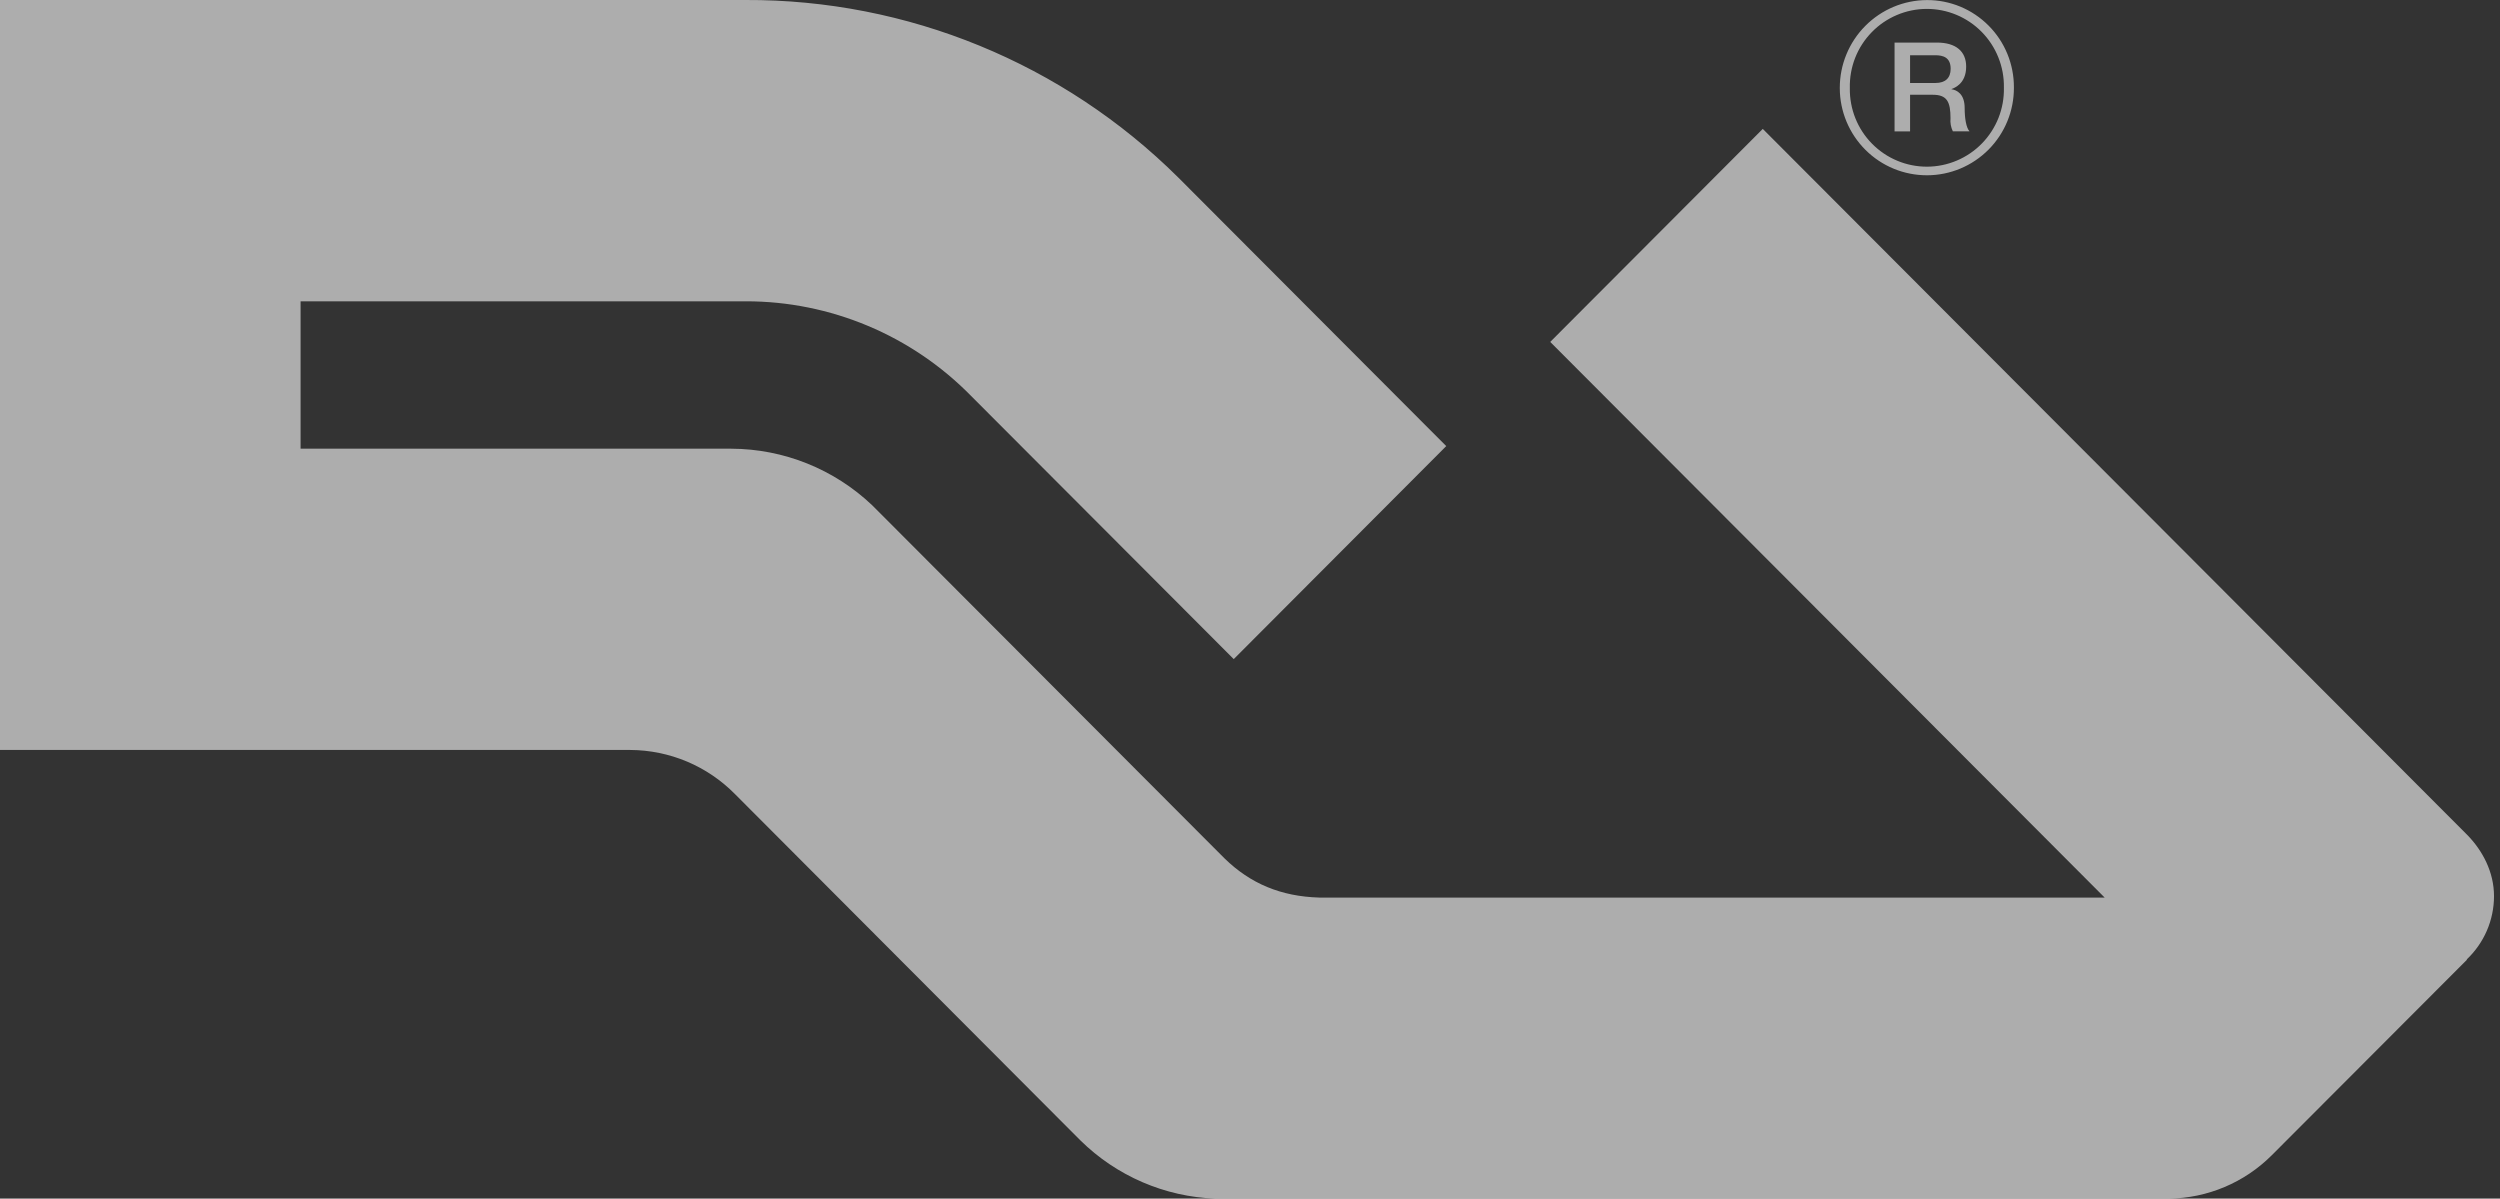 <svg width="73" height="35" viewBox="0 0 73 35" fill="none" xmlns="http://www.w3.org/2000/svg">
<rect x="0" y="0" width="73" height="35" fill="#333333" stroke="none"/>
<path opacity="0.6" fill-rule="evenodd" clip-rule="evenodd" d="M72.028 28.016C72.279 27.778 72.48 27.492 72.617 27.174C72.754 26.856 72.825 26.513 72.825 26.167C72.825 25.465 72.492 24.834 72.036 24.372L51.473 3.764L45.267 9.984L61.456 26.209H38.52C37.399 26.176 36.51 25.799 35.759 25.068L25.467 14.753C24.356 13.698 22.885 13.107 21.354 13.102H8.777V8.798H21.786C23.007 8.798 24.216 9.042 25.343 9.515C26.47 9.988 27.491 10.681 28.348 11.553L36.025 19.246L42.23 13.026L34.405 5.183C31.043 1.845 26.496 -0.019 21.763 0H0V21.899H18.406C18.976 21.902 19.539 22.018 20.064 22.239C20.589 22.461 21.065 22.785 21.465 23.191L31.545 33.297C32.602 34.339 34.01 34.947 35.491 35H63.333C64.461 34.986 65.539 34.531 66.337 33.732L72.036 28.023L72.028 28.016ZM56.265 0.002C55.589 0.005 54.943 0.277 54.466 0.757C53.99 1.237 53.722 1.887 53.722 2.564V2.578C53.724 3.253 53.994 3.901 54.472 4.377C54.95 4.854 55.597 5.12 56.271 5.118C56.946 5.117 57.591 4.846 58.067 4.367C58.542 3.888 58.808 3.239 58.806 2.564V2.549C58.807 2.214 58.742 1.882 58.615 1.573C58.488 1.263 58.301 0.982 58.064 0.745C57.828 0.508 57.547 0.321 57.239 0.193C56.93 0.066 56.599 0 56.265 0.002ZM58.514 2.564C58.52 2.863 58.467 3.161 58.357 3.44C58.247 3.718 58.083 3.972 57.874 4.187C57.666 4.401 57.416 4.572 57.141 4.688C56.866 4.805 56.57 4.866 56.271 4.867C55.972 4.868 55.676 4.809 55.401 4.694C55.124 4.579 54.874 4.41 54.664 4.197C54.454 3.984 54.288 3.731 54.177 3.453C54.066 3.175 54.011 2.877 54.015 2.578V2.564C54.009 2.264 54.062 1.966 54.171 1.688C54.281 1.409 54.445 1.155 54.654 0.941C54.862 0.726 55.112 0.556 55.387 0.439C55.662 0.322 55.958 0.261 56.257 0.26C56.556 0.259 56.852 0.318 57.128 0.433C57.404 0.548 57.654 0.717 57.864 0.93C58.074 1.143 58.24 1.396 58.351 1.674C58.463 1.952 58.518 2.249 58.514 2.549V2.564ZM56.555 1.243H55.321V3.836H55.774V2.767H56.44C56.856 2.767 56.955 2.978 56.955 3.453C56.942 3.584 56.966 3.716 57.023 3.834H57.509C57.412 3.729 57.368 3.453 57.368 3.152C57.368 2.744 57.14 2.628 56.984 2.606V2.599C57.068 2.57 57.412 2.443 57.412 1.946C57.412 1.505 57.12 1.243 56.555 1.243ZM56.516 2.423H55.774V1.613H56.509C56.744 1.613 56.959 1.679 56.959 2.009C56.959 2.28 56.802 2.423 56.516 2.423Z" fill="white"/>
</svg>
